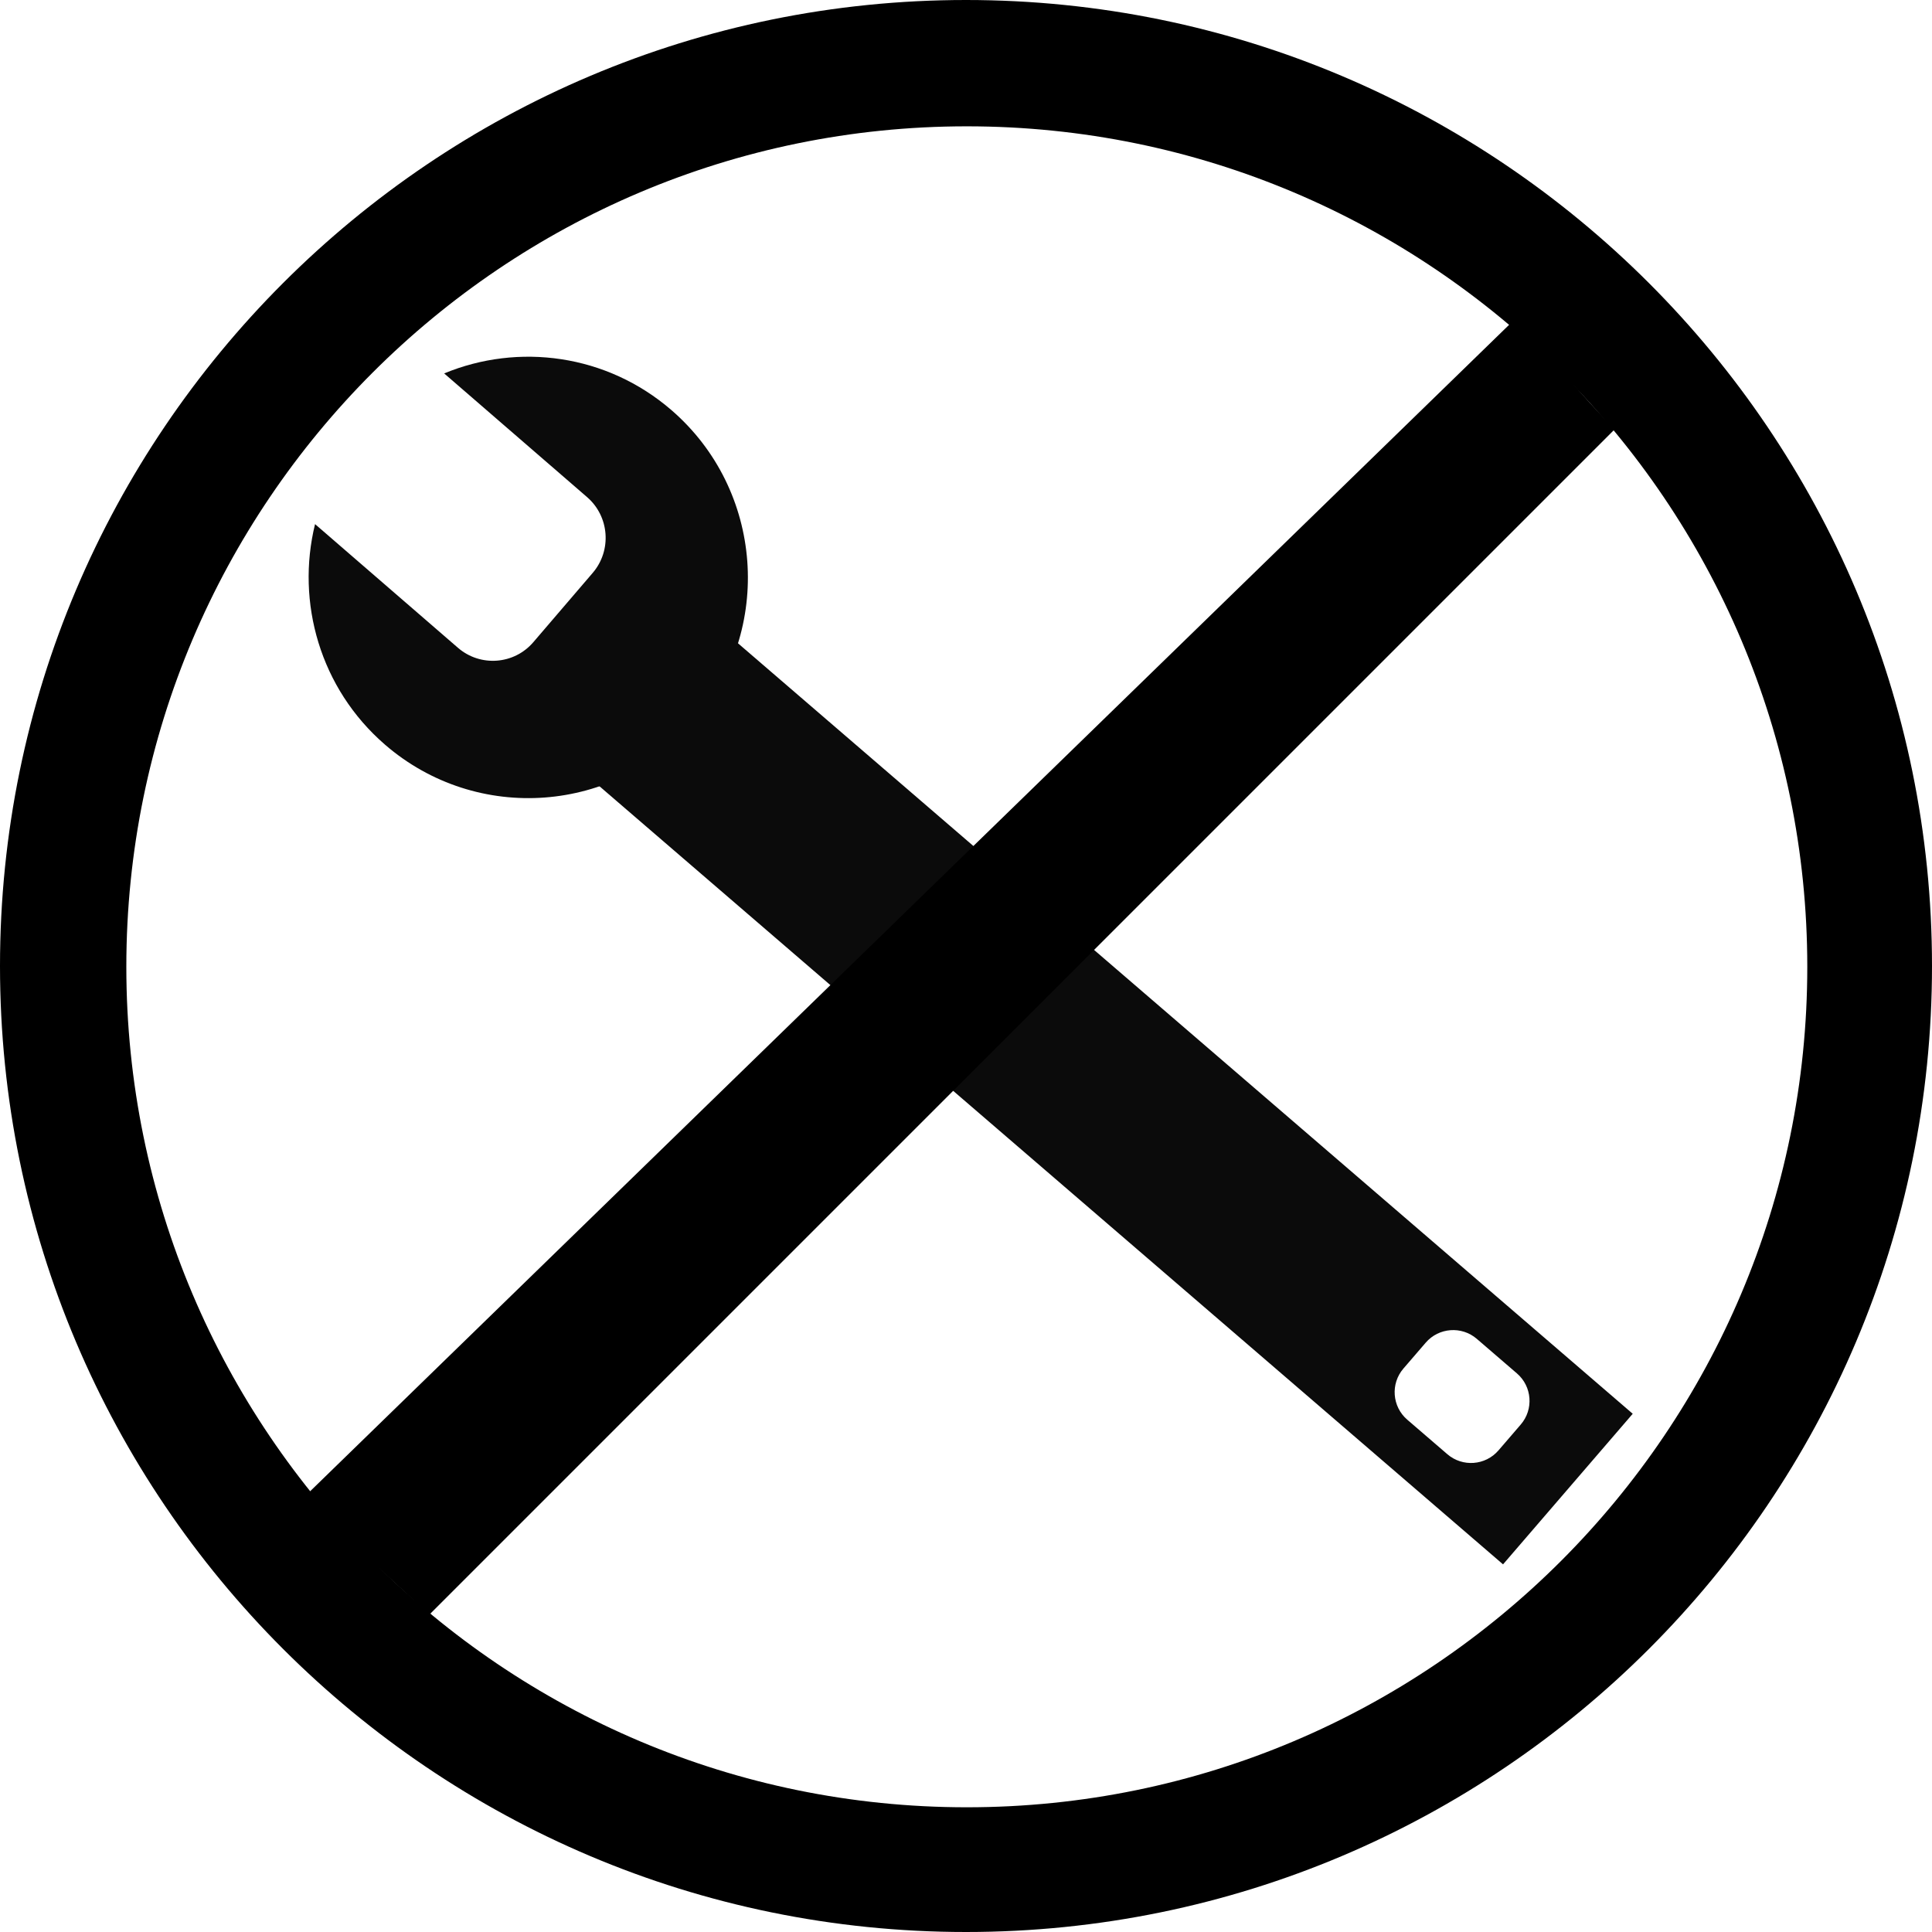 <?xml version="1.0" standalone="no"?><!-- Generator: Gravit.io --><svg xmlns="http://www.w3.org/2000/svg" xmlns:xlink="http://www.w3.org/1999/xlink" style="isolation:isolate" width="414" height="414"><path d=" M 125.014 165.52 L 152.802 133.251 L 349.87 302.951 L 322.081 335.22 L 125.014 165.52 Z  M 316.461 286.899 L 325.059 294.303 C 328.307 297.1 328.673 302.008 325.876 305.256 L 321.102 310.801 C 318.304 314.049 313.396 314.415 310.148 311.618 L 301.551 304.215 C 298.302 301.417 297.936 296.509 300.733 293.261 L 305.508 287.717 C 308.305 284.468 313.213 284.102 316.461 286.899 Z " fill-rule="evenodd" fill="rgb(11,11,11)" fill-opacity="100" stroke-width="1" stroke="rgb(0,0,0)" stroke-opacity="0" stroke-linejoin="miter" stroke-linecap="butt"/><path d=" M 67.511 112.309 C 63.39 129.077 68.587 147.528 82.498 159.567 C 102.191 176.61 131.936 174.39 148.881 154.614 C 165.825 134.837 163.595 104.945 143.903 87.902 C 129.992 75.863 111.064 73.436 95.177 80.02 L 125.802 106.525 C 130.593 110.671 131.136 117.944 127.013 122.756 L 114.287 137.608 C 110.164 142.42 102.928 142.96 98.136 138.814 L 67.511 112.309 Z " fill="rgb(11,11,11)" stroke-width="1" stroke="rgba(0,0,0,0)" stroke-linejoin="miter" stroke-linecap="butt"/><path d=" M 0 207 C 0 321.251 92.749 414 207 414 C 321.251 414 414 321.251 414 207 C 414 92.749 321.251 0 207 0 C 92.749 0 0 92.749 0 207 Z  M 27.071 207.172 C 27.071 107.773 107.772 27.069 207.173 27.069 C 306.575 27.069 387.276 107.771 387.276 207.172 C 387.276 306.571 306.575 387.275 207.173 387.275 C 107.772 387.275 27.071 306.573 27.071 207.172 Z " fill-rule="evenodd" fill="rgb(0,0,0)" stroke-width="1" stroke="rgba(0,0,0,0)" stroke-linejoin="miter" stroke-linecap="butt"/><path d=" M 324 69 Q 332.044 76.346 336 81 Q 340.557 86.361 346 92 L 92 346 L 79 334 L 66 320 L 324 69 Z " fill="rgb(0,0,0)" stroke-width="1" stroke="rgba(0,0,0,0)" stroke-linejoin="miter" stroke-linecap="butt"/></svg>